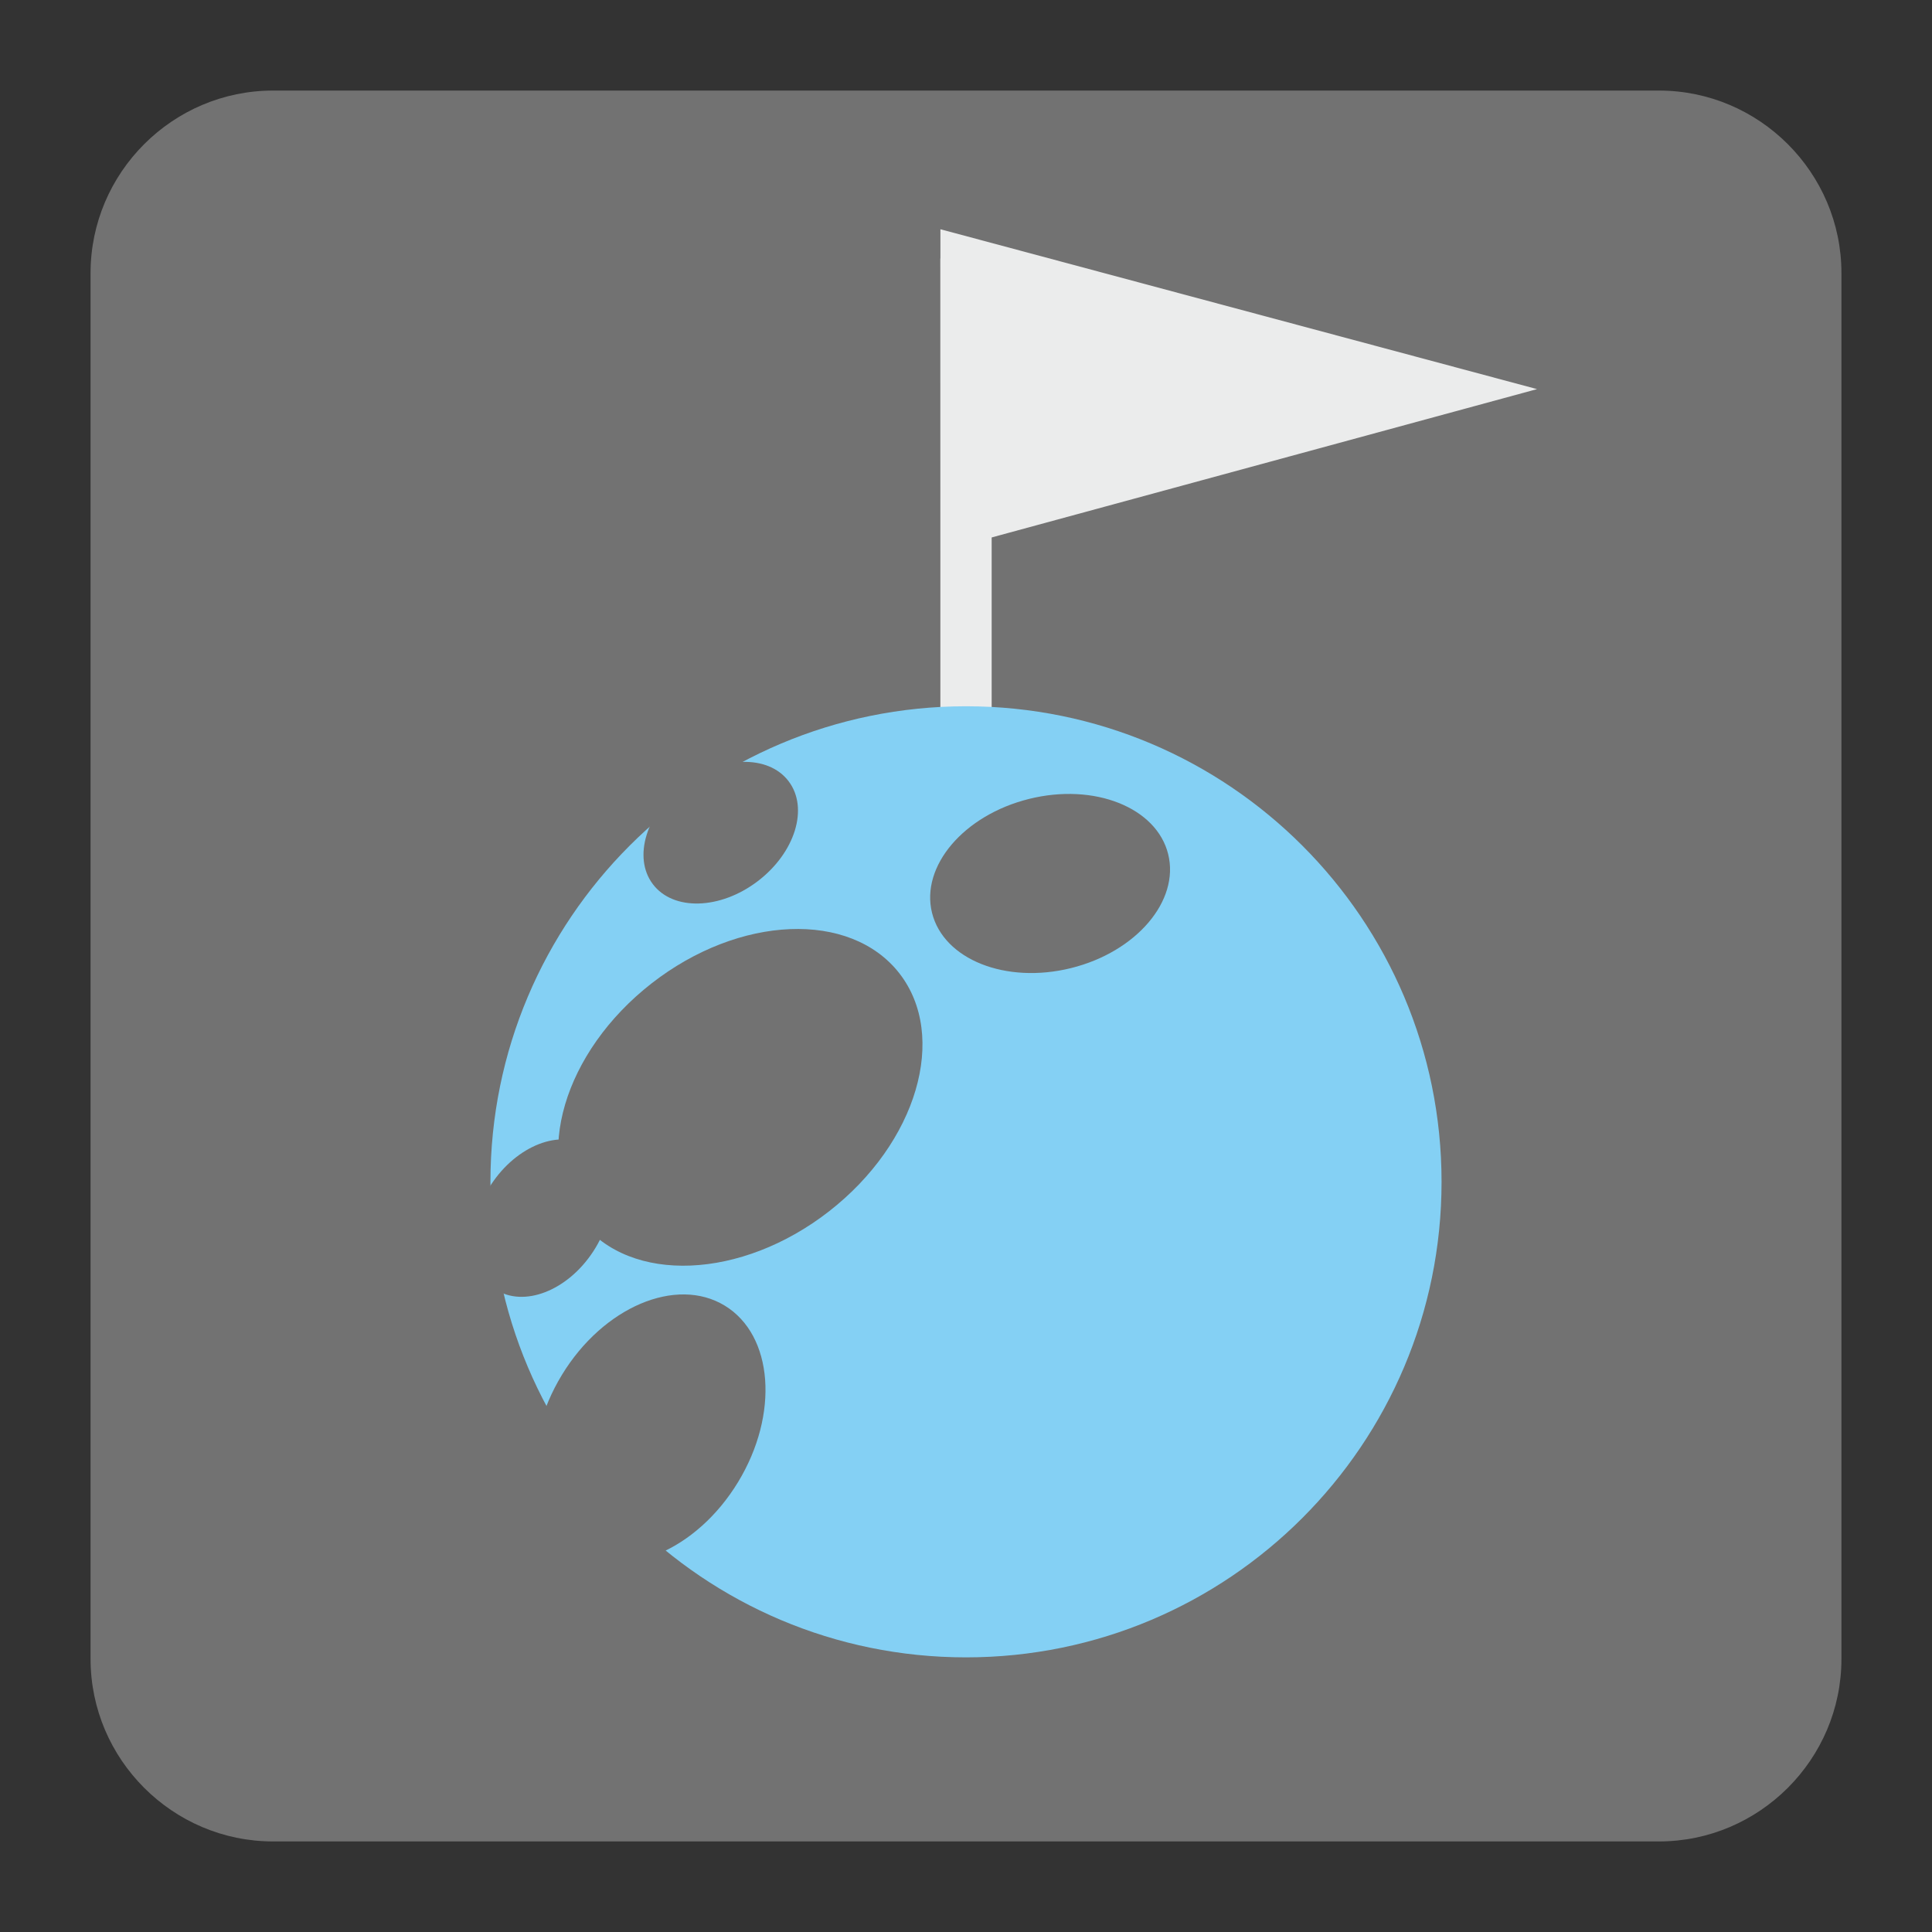 <?xml version="1.0" encoding="UTF-8"?>
<!DOCTYPE svg PUBLIC "-//W3C//DTD SVG 1.1//EN" "http://www.w3.org/Graphics/SVG/1.1/DTD/svg11.dtd">
<svg version="1.1" xmlns="http://www.w3.org/2000/svg" xmlns:xlink="http://www.w3.org/1999/xlink" x="0px" y="0px" width="128" height="128" viewBox="0, 0, 128, 128">
  <rect x="0" y="0" width="128" height="128" fill="#333333" stroke="none"/>
  <g id="Background">
    <rect x="0" y="0" width="128" height="128" fill="#000000" fill-opacity="0"/>
  </g>
  <g id="Background">
    <path d="M18.093,6 L109.907,6 C116.561,6 122,11.439 122,18.093 L122,109.907 C122,116.561 116.561,122 109.907,122 L18.093,122 C11.439,122 6,116.561 6,109.907 L6,18.093 C6,11.439 11.439,6 18.093,6" fill="#727272"/>
    <path d="M62.302,53.483 L65.7,53.483 L65.7,17.125 L62.302,17.125 z" fill="#EBECEC"/>
    <path d="M62.305,15.188 L101.832,25.78 L62.31,36.529 z" fill="#EBECEC"/>
    <path d="M64,46.792 C81.4,46.792 95.507,60.899 95.507,78.299 C95.507,95.699 81.4,109.805 64,109.805 C46.6,109.805 32.493,95.699 32.493,78.299 C32.493,60.899 46.6,46.792 64,46.792" fill="#84D0F4"/>
    <path d="M37.225,91.096 C39.959,86.597 44.796,84.542 48.016,86.501 C51.24,88.465 51.633,93.702 48.893,98.201 C46.157,102.7 41.32,104.759 38.101,102.796 C34.878,100.836 34.484,95.599 37.225,91.096" fill="#727272"/>
    <path d="M43.165,65.155 C48.98,60.62 56.333,60.319 59.584,64.483 C62.83,68.653 60.754,75.71 54.934,80.248 C49.117,84.783 41.763,85.085 38.517,80.92 C35.264,76.75 37.347,69.695 43.165,65.155" fill="#727272"/>
    <path d="M68.179,52.93 C72.499,51.855 76.628,53.496 77.395,56.592 C78.162,59.684 75.284,63.064 70.965,64.137 C66.644,65.21 62.521,63.575 61.749,60.478 C60.981,57.382 63.858,54.003 68.179,52.93" fill="#727272"/>
    <path d="M45.303,51.952 C47.783,50.065 50.894,49.975 52.245,51.756 C53.597,53.533 52.679,56.5 50.194,58.387 C47.715,60.273 44.604,60.36 43.257,58.583 C41.905,56.806 42.824,53.834 45.303,51.952" fill="#727272"/>
    <path d="M32.533,78.485 C34.241,75.879 37.141,74.759 39.01,75.983 C40.877,77.208 41.006,80.312 39.297,82.921 C37.589,85.528 34.689,86.647 32.822,85.423 C30.955,84.198 30.826,81.094 32.533,78.485" fill="#727272"/>
  </g>
  <defs/>
</svg>
